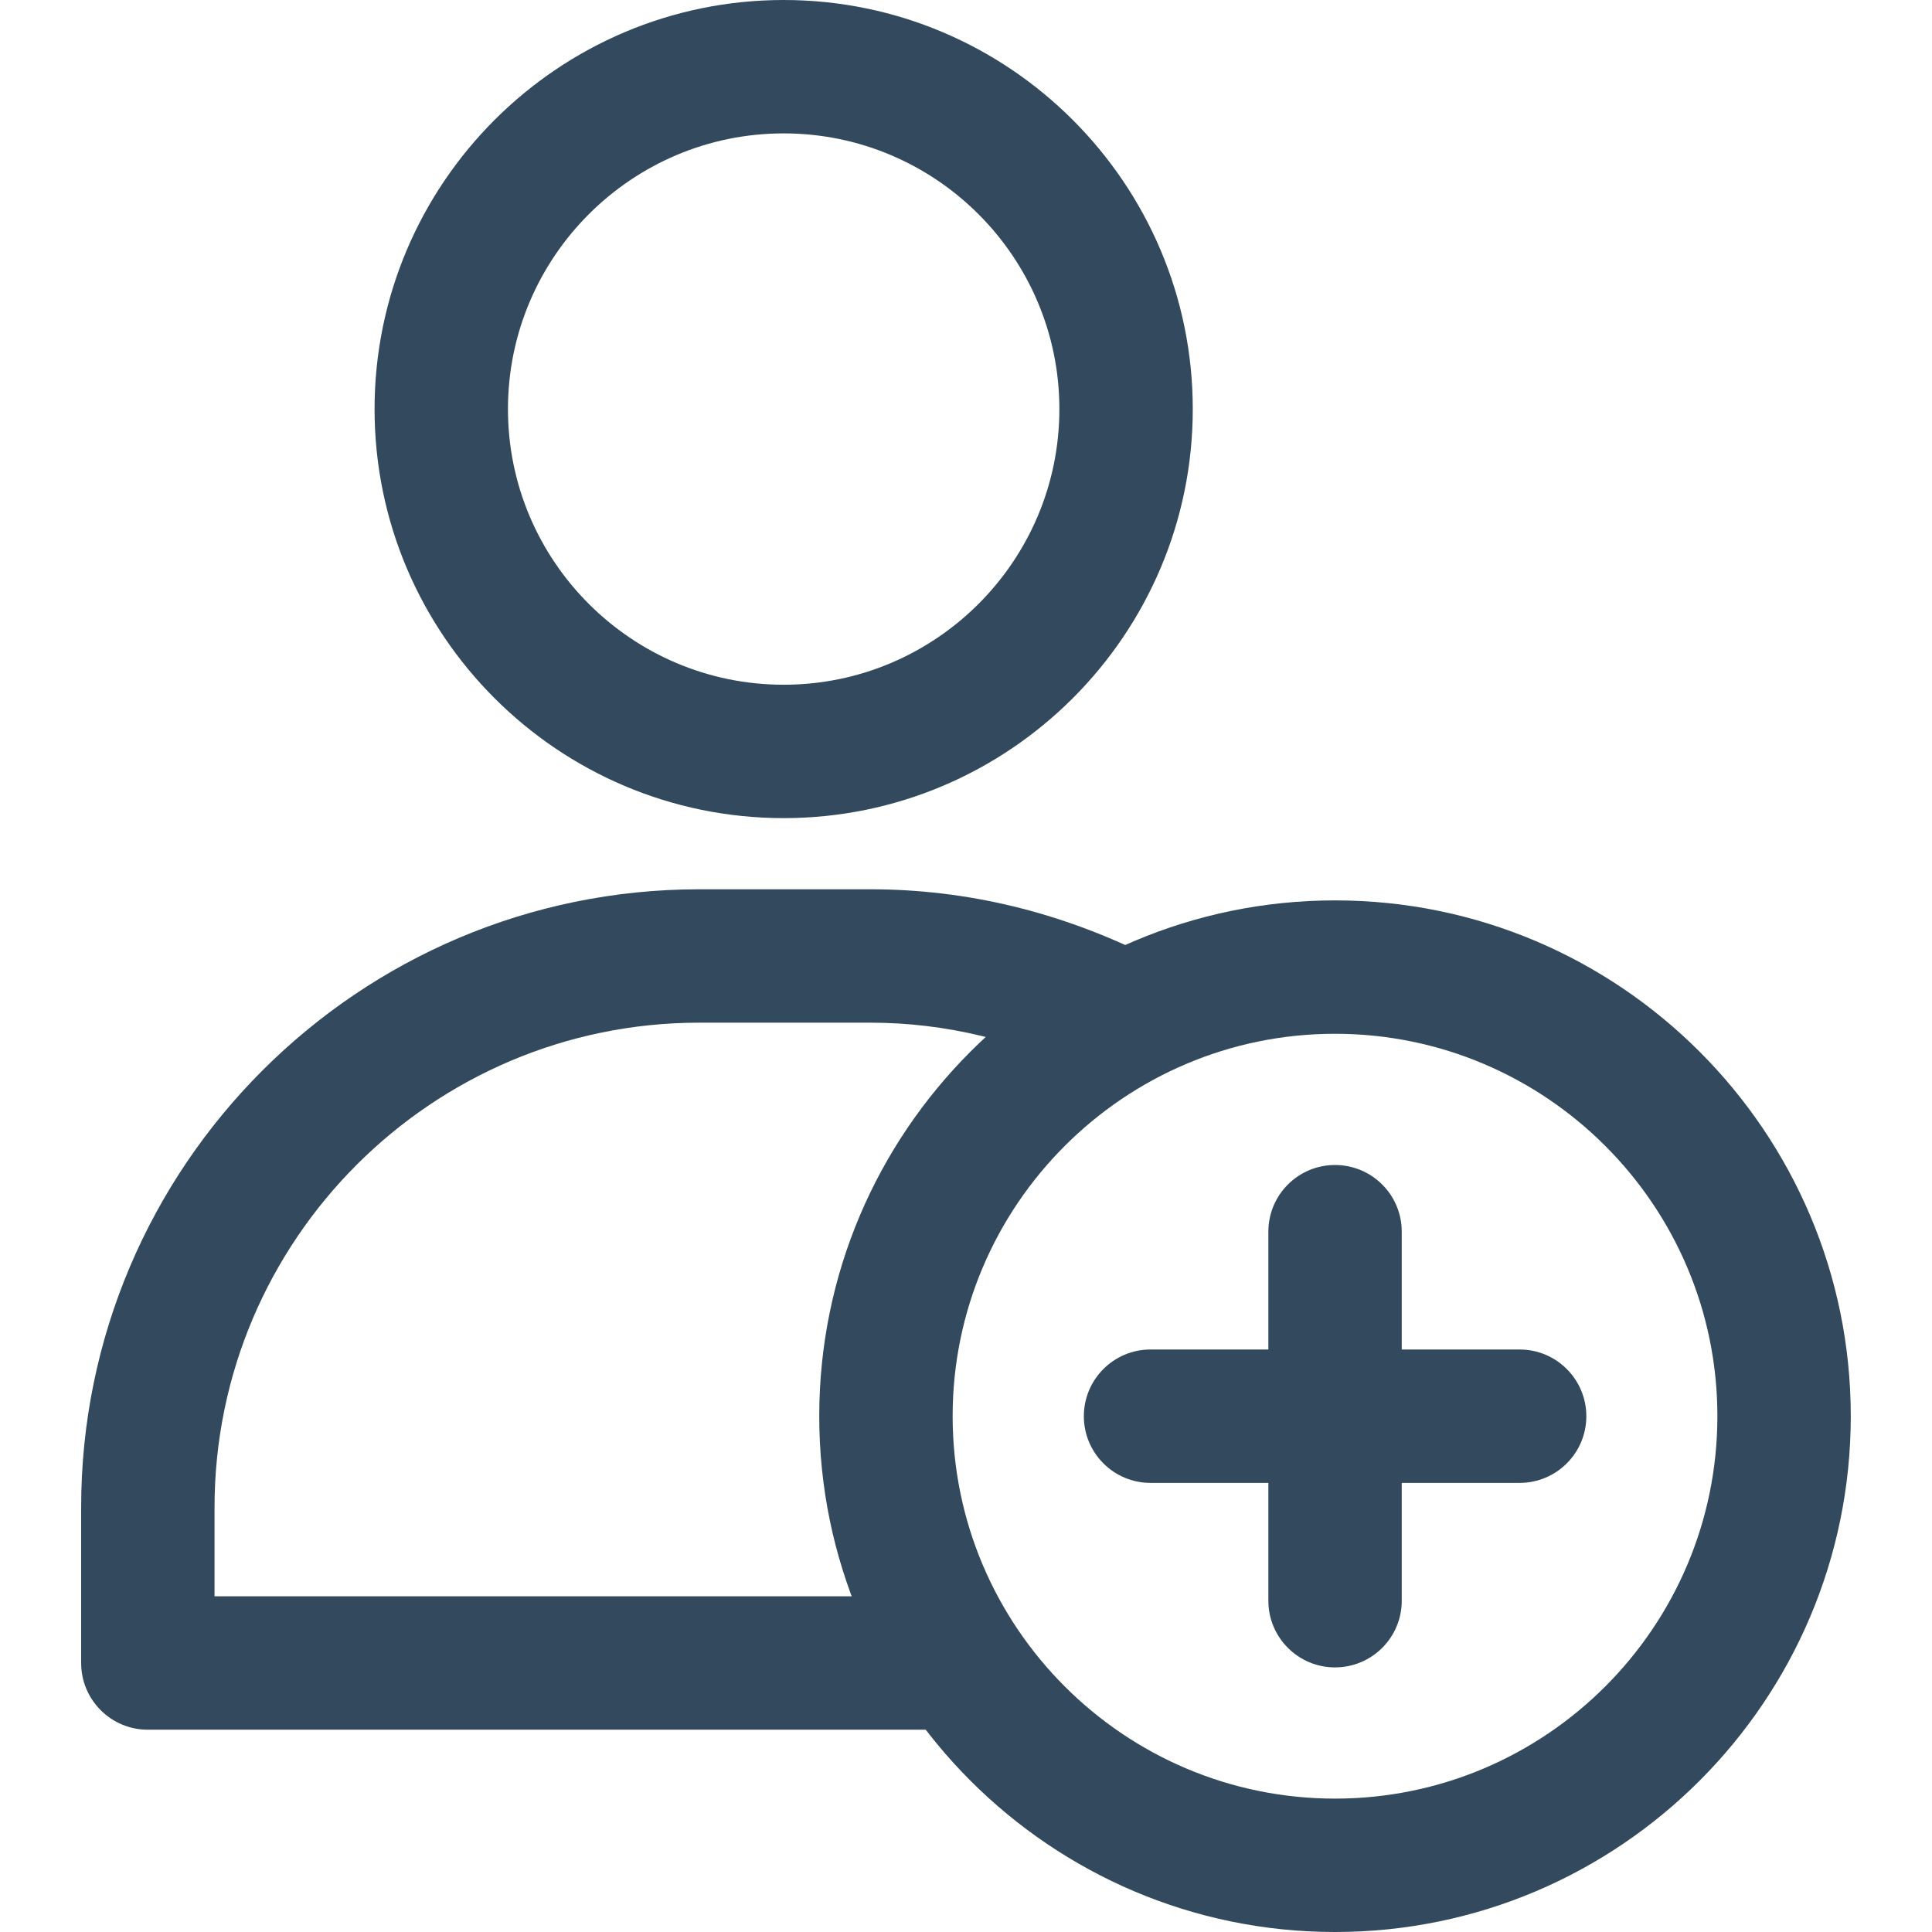 <svg width="24" height="24" viewBox="0 0 24 24" fill="none" xmlns="http://www.w3.org/2000/svg">
<path d="M8.686 12.704H10.812C11.745 12.704 12.661 12.926 13.535 13.363L14.276 11.881C13.17 11.328 12.005 11.047 10.812 11.047H8.686C4.452 11.047 1.008 14.492 1.008 18.725V20.658C1.008 21.116 1.379 21.487 1.836 21.487H11.917V19.83H2.665V18.725C2.665 15.405 5.366 12.704 8.686 12.704Z" fill="#33495D"/>
<path d="M9.735 0C6.933 0 4.653 2.28 4.653 5.082C4.653 7.884 6.933 10.163 9.735 10.163C12.537 10.163 14.817 7.884 14.817 5.082C14.817 2.28 12.537 0 9.735 0ZM9.735 8.506C7.847 8.506 6.31 6.97 6.31 5.082C6.31 3.193 7.847 1.657 9.735 1.657C11.623 1.657 13.16 3.193 13.16 5.082C13.16 6.97 11.623 8.506 9.735 8.506Z" fill="#33495D"/>
<path d="M16.584 11.185C13.051 11.185 10.177 14.059 10.177 17.592C10.177 21.125 13.051 24 16.584 24C20.117 24 22.991 21.126 22.991 17.592C22.991 14.059 20.117 11.185 16.584 11.185ZM16.584 22.343C13.965 22.343 11.834 20.212 11.834 17.592C11.834 14.973 13.965 12.842 16.584 12.842C19.203 12.842 21.334 14.973 21.334 17.592C21.334 20.212 19.203 22.343 16.584 22.343Z" fill="#33495D"/>
<path d="M16.584 14.472C16.127 14.472 15.756 14.843 15.756 15.3V19.885C15.756 20.342 16.127 20.713 16.584 20.713C17.042 20.713 17.413 20.342 17.413 19.885V15.3C17.413 14.843 17.042 14.472 16.584 14.472Z" fill="#33495D"/>
<path d="M18.877 16.764H14.292C13.835 16.764 13.464 17.135 13.464 17.593C13.464 18.05 13.835 18.421 14.292 18.421H18.877C19.335 18.421 19.706 18.05 19.706 17.593C19.706 17.135 19.335 16.764 18.877 16.764Z" fill="#33495D"/>
</svg>
